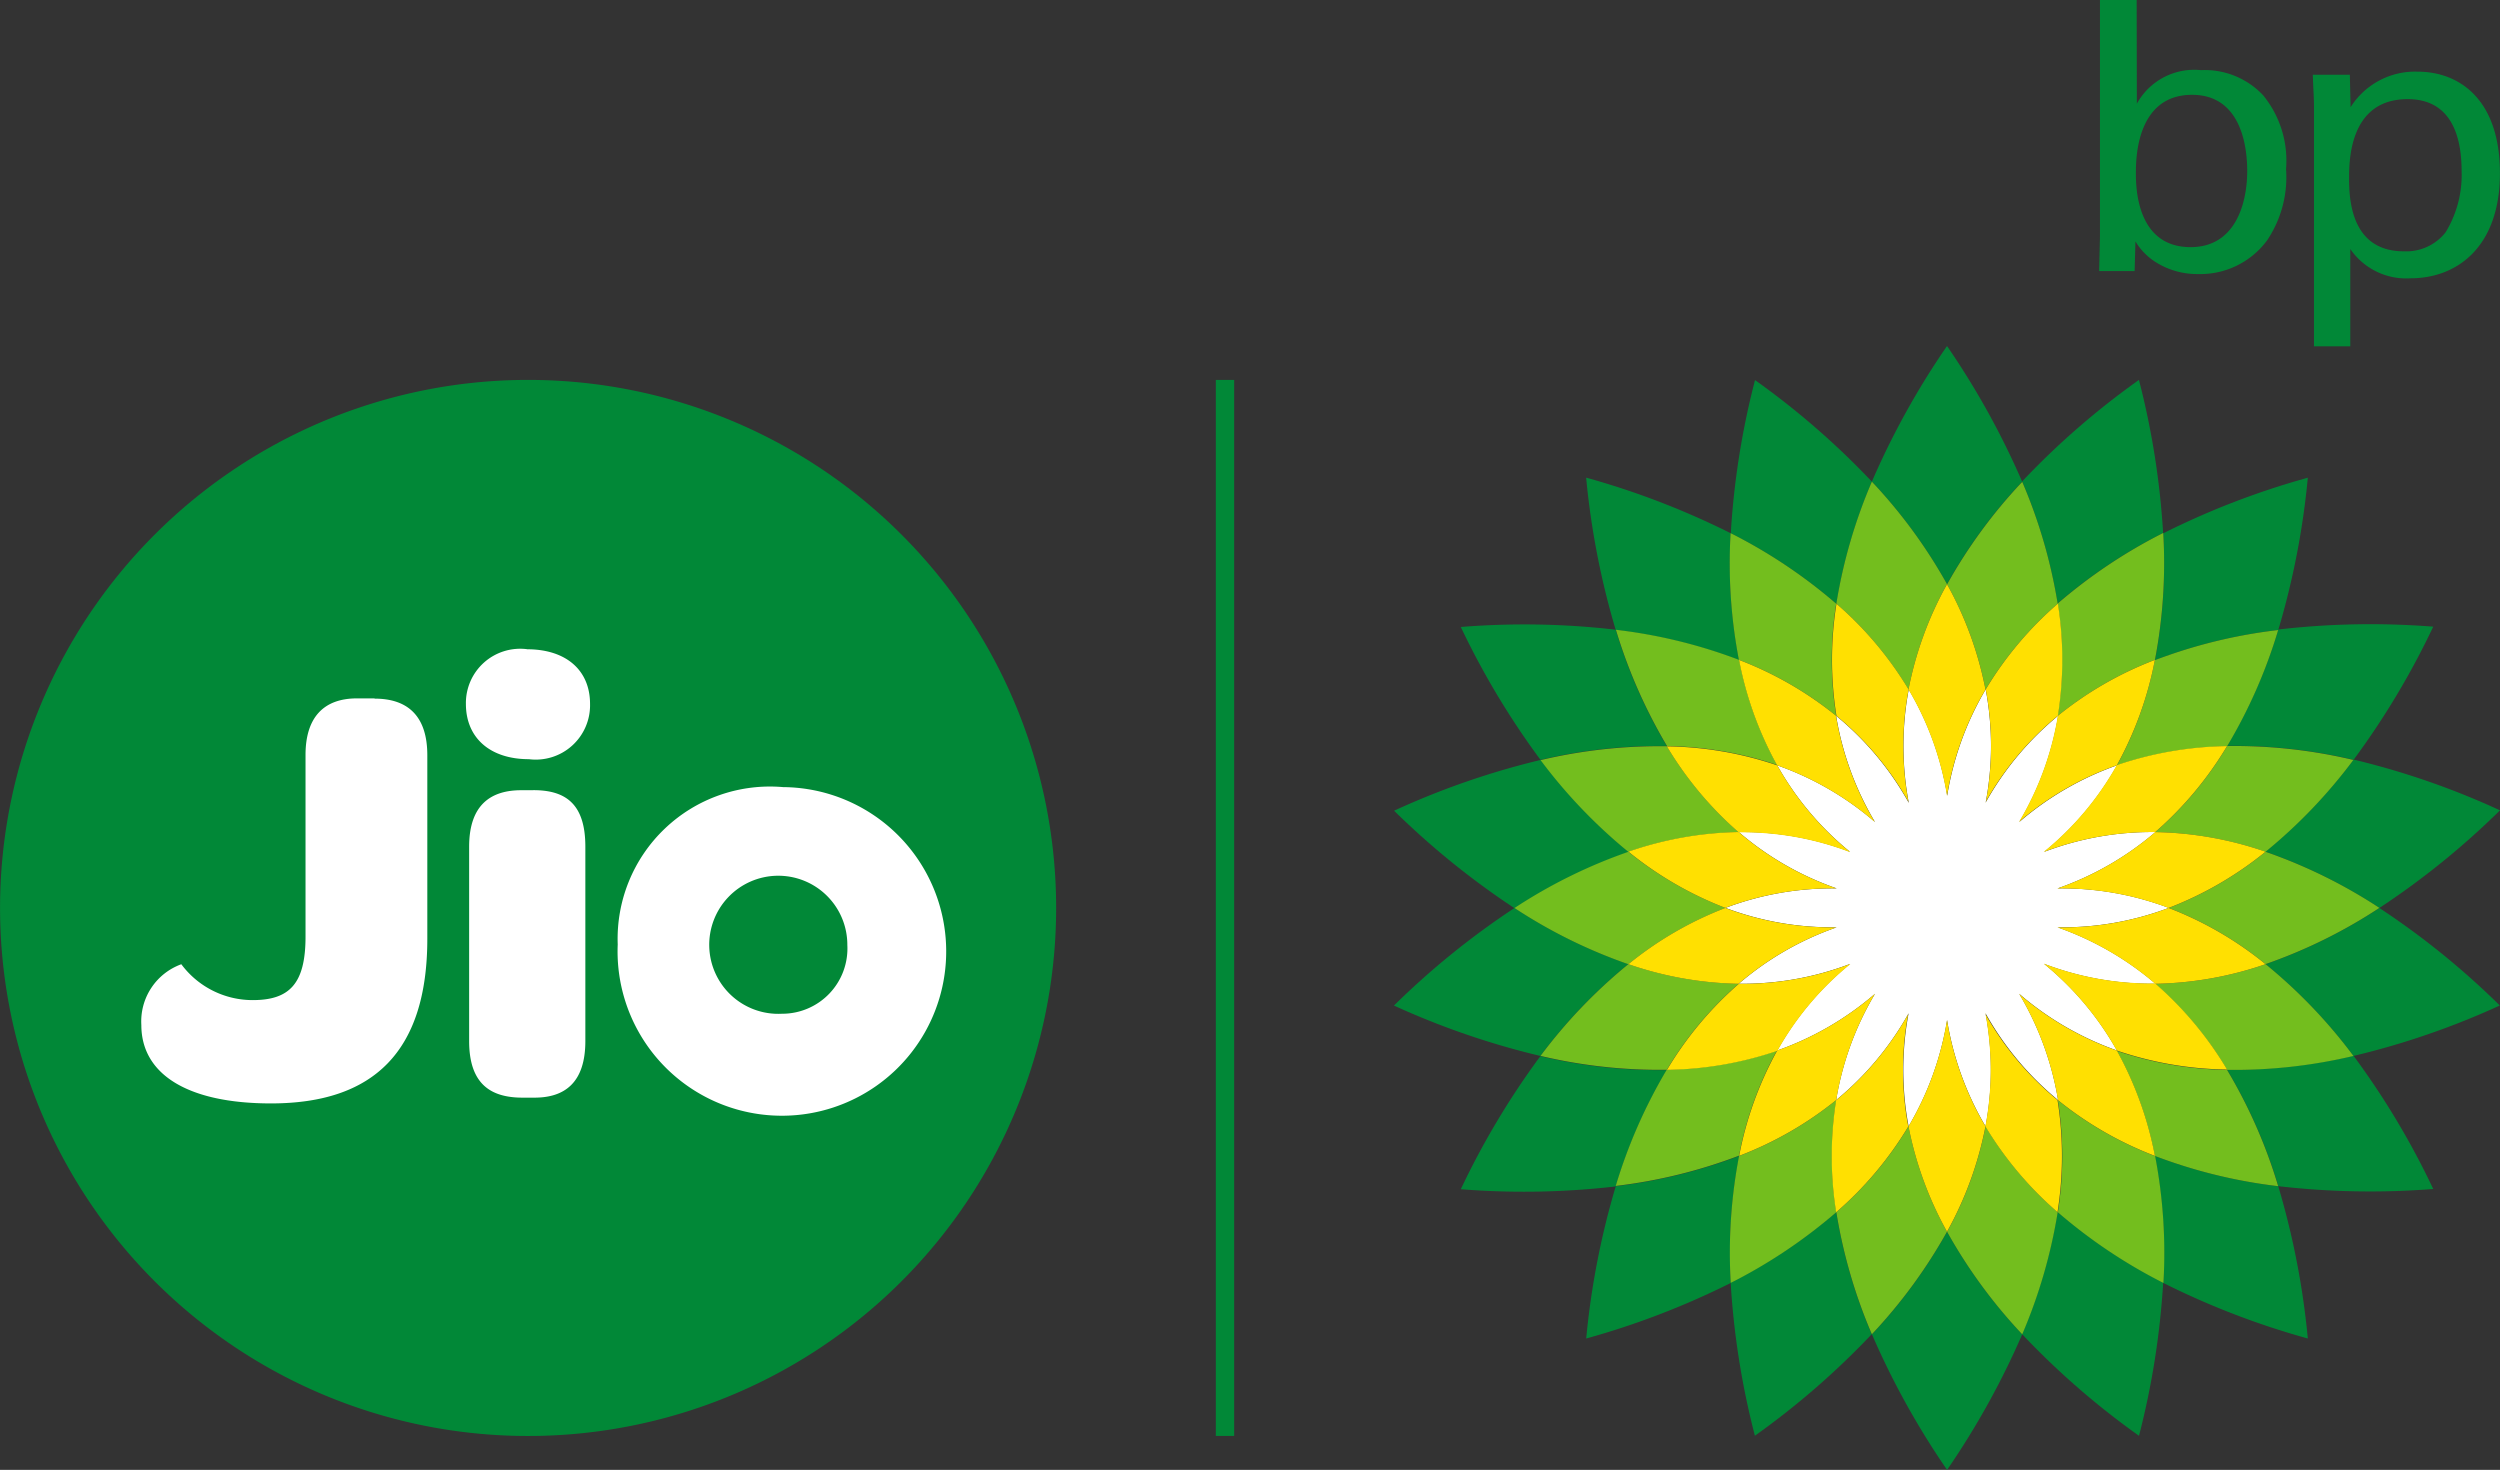 <svg xmlns="http://www.w3.org/2000/svg" width="39.391" height="23.16" viewBox="0 0 39.391 23.16">
  <rect x="0" y="0" width="39.391" height="23.16" fill="#333333" stroke="none"/>
  <g id="logo-footer" transform="translate(-117.604 -132)">
    <g id="Group_18" data-name="Group 18" transform="translate(117.604 137.452)">
      <g id="Group_17" data-name="Group 17" transform="translate(21.965)">
        <g id="Group_16" data-name="Group 16" transform="translate(0)">
          <g id="Group_15" data-name="Group 15">
            <g id="Group_14" data-name="Group 14">
              <g id="Group_13" data-name="Group 13">
                <path id="Path_47" data-name="Path 47" d="M280.265,163.792a12.693,12.693,0,0,0-1.184-2.137,12.525,12.525,0,0,0-1.184,2.137,8.148,8.148,0,0,1,1.184,1.616,8.06,8.06,0,0,1,1.184-1.615" transform="translate(-270.368 -161.655)" fill="#018837"/>
                <path id="Path_48" data-name="Path 48" d="M277.9,239.18a12.547,12.547,0,0,0,1.184,2.136,12.682,12.682,0,0,0,1.184-2.136,8.089,8.089,0,0,1-1.184-1.616,8.18,8.18,0,0,1-1.184,1.616" transform="translate(-270.37 -223.608)" fill="#018837"/>
                <path id="Path_49" data-name="Path 49" d="M268.028,166.163a12.537,12.537,0,0,0-1.841-1.6,12.532,12.532,0,0,0-.382,2.414,8.186,8.186,0,0,1,1.664,1.112,8.166,8.166,0,0,1,.559-1.923" transform="translate(-260.499 -164.026)" fill="#018837"/>
                <path id="Path_50" data-name="Path 50" d="M290.778,237.814a12.517,12.517,0,0,0,1.841,1.6A12.7,12.7,0,0,0,293,237a8.208,8.208,0,0,1-1.664-1.114,8.223,8.223,0,0,1-.559,1.923" transform="translate(-280.881 -222.243)" fill="#018837"/>
                <path id="Path_51" data-name="Path 51" d="M255.689,173.8a12.631,12.631,0,0,0-2.278-.876,12.507,12.507,0,0,0,.466,2.4,8.107,8.107,0,0,1,1.943.475,8.093,8.093,0,0,1-.131-2" transform="translate(-250.384 -170.85)" fill="#018837"/>
                <path id="Path_52" data-name="Path 52" d="M302.286,233.069a12.568,12.568,0,0,0,2.278.876,12.506,12.506,0,0,0-.466-2.4,8.1,8.1,0,0,1-1.944-.477,8.117,8.117,0,0,1,.132,2" transform="translate(-290.166 -218.307)" fill="#018837"/>
                <path id="Path_53" data-name="Path 53" d="M245.915,187.433a8.214,8.214,0,0,1-.805-1.833,12.475,12.475,0,0,0-2.441-.043,12.632,12.632,0,0,0,1.256,2.094,8.123,8.123,0,0,1,1.99-.219" transform="translate(-241.617 -181.13)" fill="#018837"/>
                <path id="Path_54" data-name="Path 54" d="M308.34,222.72a8.059,8.059,0,0,1,.807,1.833,12.656,12.656,0,0,0,2.441.044,12.511,12.511,0,0,0-1.257-2.1,8.124,8.124,0,0,1-1.99.219" transform="translate(-295.214 -211.315)" fill="#018837"/>
                <path id="Path_55" data-name="Path 55" d="M239.259,197.127a12.508,12.508,0,0,0-2.308.8,12.671,12.671,0,0,0,1.9,1.538,8.116,8.116,0,0,1,1.8-.886,8.222,8.222,0,0,1-1.385-1.447" transform="translate(-236.95 -190.605)" fill="#018837"/>
                <path id="Path_56" data-name="Path 56" d="M313.432,209.815a8.083,8.083,0,0,1-1.794.886,8.122,8.122,0,0,1,1.384,1.446,12.453,12.453,0,0,0,2.307-.795,12.469,12.469,0,0,0-1.9-1.538" transform="translate(-297.906 -200.961)" fill="#018837"/>
                <path id="Path_57" data-name="Path 57" d="M240.642,210.7a8.067,8.067,0,0,1-1.795-.886,12.563,12.563,0,0,0-1.9,1.538,12.5,12.5,0,0,0,2.307.794,8.2,8.2,0,0,1,1.385-1.446" transform="translate(-236.948 -200.96)" fill="#018837"/>
                <path id="Path_58" data-name="Path 58" d="M311.638,198.573a8.135,8.135,0,0,1,1.794.886,12.539,12.539,0,0,0,1.9-1.538,12.426,12.426,0,0,0-2.307-.8,8.181,8.181,0,0,1-1.384,1.447" transform="translate(-297.906 -190.605)" fill="#018837"/>
                <path id="Path_59" data-name="Path 59" d="M243.925,222.5a12.578,12.578,0,0,0-1.256,2.1,12.636,12.636,0,0,0,2.441-.044,8.206,8.206,0,0,1,.805-1.833,8.127,8.127,0,0,1-1.99-.219" transform="translate(-241.617 -211.314)" fill="#018837"/>
                <path id="Path_60" data-name="Path 60" d="M310.331,187.651a12.539,12.539,0,0,0,1.257-2.1,12.626,12.626,0,0,0-2.442.045,8.056,8.056,0,0,1-.806,1.833,8.137,8.137,0,0,1,1.99.219" transform="translate(-295.214 -181.129)" fill="#018837"/>
                <path id="Path_61" data-name="Path 61" d="M255.822,231.064a8.13,8.13,0,0,1-1.943.477,12.492,12.492,0,0,0-.466,2.4,12.606,12.606,0,0,0,2.279-.876,8.107,8.107,0,0,1,.131-2" transform="translate(-250.385 -218.303)" fill="#018837"/>
                <path id="Path_62" data-name="Path 62" d="M302.154,175.8a8.087,8.087,0,0,1,1.944-.475,12.5,12.5,0,0,0,.466-2.4,12.54,12.54,0,0,0-2.278.876,8.1,8.1,0,0,1-.131,2" transform="translate(-290.166 -170.85)" fill="#018837"/>
                <path id="Path_63" data-name="Path 63" d="M265.8,237a12.559,12.559,0,0,0,.382,2.413,12.565,12.565,0,0,0,1.841-1.6,8.182,8.182,0,0,1-.559-1.923A8.218,8.218,0,0,1,265.8,237" transform="translate(-260.496 -222.243)" fill="#018837"/>
                <path id="Path_64" data-name="Path 64" d="M293,166.972a12.653,12.653,0,0,0-.381-2.412,12.455,12.455,0,0,0-1.841,1.6,8.2,8.2,0,0,1,.559,1.922A8.194,8.194,0,0,1,293,166.972" transform="translate(-280.882 -164.026)" fill="#018837"/>
                <path id="Path_65" data-name="Path 65" d="M275.991,176.555a5.622,5.622,0,0,1,.607-1.66,8.119,8.119,0,0,0-1.184-1.615,8.159,8.159,0,0,0-.56,1.923,5.594,5.594,0,0,1,1.137,1.351" transform="translate(-267.885 -171.143)" fill="#73be1e"/>
                <path id="Path_66" data-name="Path 66" d="M284.946,228.536a5.62,5.62,0,0,1-.606,1.66,8.108,8.108,0,0,0,1.184,1.616,8.227,8.227,0,0,0,.559-1.924,5.6,5.6,0,0,1-1.137-1.351" transform="translate(-275.626 -216.24)" fill="#73be1e"/>
                <path id="Path_67" data-name="Path 67" d="M265.877,179.687a5.6,5.6,0,0,1,1.53.881,5.632,5.632,0,0,1,0-1.767,8.181,8.181,0,0,0-1.664-1.112,8.091,8.091,0,0,0,.131,2" transform="translate(-260.44 -174.741)" fill="#73be1e"/>
                <path id="Path_68" data-name="Path 68" d="M295.352,227.162a5.607,5.607,0,0,1-1.529-.88,5.645,5.645,0,0,1,0,1.767,8.2,8.2,0,0,0,1.664,1.114,8.108,8.108,0,0,0-.131-2" transform="translate(-283.364 -214.4)" fill="#73be1e"/>
                <path id="Path_69" data-name="Path 69" d="M258.493,188.109a5.567,5.567,0,0,1-.6-1.661,8.087,8.087,0,0,0-1.943-.475,8.217,8.217,0,0,0,.806,1.833,5.608,5.608,0,0,1,1.74.3" transform="translate(-252.454 -181.502)" fill="#73be1e"/>
                <path id="Path_70" data-name="Path 70" d="M298.884,222.035a5.6,5.6,0,0,1,.6,1.66,8.1,8.1,0,0,0,1.944.477,8.056,8.056,0,0,0-.806-1.833,5.6,5.6,0,0,1-1.738-.3" transform="translate(-287.497 -210.934)" fill="#73be1e"/>
                <path id="Path_71" data-name="Path 71" d="M250.889,197.605a5.6,5.6,0,0,1,1.738-.309,5.607,5.607,0,0,1-1.132-1.355,8.137,8.137,0,0,0-1.99.219,8.194,8.194,0,0,0,1.385,1.447" transform="translate(-247.196 -189.635)" fill="#73be1e"/>
                <path id="Path_72" data-name="Path 72" d="M303.923,214.634a5.615,5.615,0,0,1-1.738.309,5.58,5.58,0,0,1,1.132,1.356,8.116,8.116,0,0,0,1.991-.219,8.128,8.128,0,0,0-1.384-1.446" transform="translate(-290.191 -204.894)" fill="#73be1e"/>
                <path id="Path_73" data-name="Path 73" d="M250.594,205.884a5.63,5.63,0,0,1-1.527-.884,8.118,8.118,0,0,0-1.795.886,8.072,8.072,0,0,0,1.795.886,5.6,5.6,0,0,1,1.527-.886" transform="translate(-245.374 -197.031)" fill="#73be1e"/>
                <path id="Path_74" data-name="Path 74" d="M303.328,205.884a5.574,5.574,0,0,1,1.528.886,8.1,8.1,0,0,0,1.794-.886,8.124,8.124,0,0,0-1.794-.884,5.606,5.606,0,0,1-1.528.886" transform="translate(-291.124 -197.031)" fill="#73be1e"/>
                <path id="Path_75" data-name="Path 75" d="M251.492,216.3a5.592,5.592,0,0,1,1.132-1.356,5.6,5.6,0,0,1-1.738-.309,8.175,8.175,0,0,0-1.385,1.446,8.13,8.13,0,0,0,1.99.219" transform="translate(-247.193 -204.896)" fill="#73be1e"/>
                <path id="Path_76" data-name="Path 76" d="M303.316,195.934a5.574,5.574,0,0,1-1.132,1.355,5.6,5.6,0,0,1,1.738.31,8.166,8.166,0,0,0,1.384-1.447,8.119,8.119,0,0,0-1.99-.219" transform="translate(-290.19 -189.63)" fill="#73be1e"/>
                <path id="Path_77" data-name="Path 77" d="M258.492,222.035a5.608,5.608,0,0,1-1.74.3,8.2,8.2,0,0,0-.805,1.833,8.114,8.114,0,0,0,1.943-.477,5.585,5.585,0,0,1,.6-1.66" transform="translate(-252.454 -210.934)" fill="#73be1e"/>
                <path id="Path_78" data-name="Path 78" d="M298.884,188.108a5.6,5.6,0,0,1,1.738-.3,8.065,8.065,0,0,0,.806-1.833,8.079,8.079,0,0,0-1.944.475,5.608,5.608,0,0,1-.6,1.662" transform="translate(-287.497 -181.5)" fill="#73be1e"/>
                <path id="Path_79" data-name="Path 79" d="M275.991,228.534a5.589,5.589,0,0,1-1.137,1.351,8.2,8.2,0,0,0,.56,1.924,8.155,8.155,0,0,0,1.184-1.616,5.614,5.614,0,0,1-.607-1.66" transform="translate(-267.885 -216.238)" fill="#73be1e"/>
                <path id="Path_80" data-name="Path 80" d="M267.408,226.282a5.609,5.609,0,0,1-1.53.88,8.1,8.1,0,0,0-.131,2,8.21,8.21,0,0,0,1.664-1.114,5.628,5.628,0,0,1,0-1.767" transform="translate(-260.442 -214.4)" fill="#73be1e"/>
                <path id="Path_81" data-name="Path 81" d="M284.946,176.558a5.591,5.591,0,0,1,1.137-1.351,8.184,8.184,0,0,0-.559-1.922,8.066,8.066,0,0,0-1.184,1.615,5.61,5.61,0,0,1,.606,1.66" transform="translate(-275.626 -171.145)" fill="#73be1e"/>
                <path id="Path_82" data-name="Path 82" d="M293.823,180.562a5.6,5.6,0,0,1,1.529-.881,8.081,8.081,0,0,0,.131-2,8.208,8.208,0,0,0-1.664,1.113,5.647,5.647,0,0,1,0,1.767" transform="translate(-283.363 -174.736)" fill="#73be1e"/>
                <path id="Path_83" data-name="Path 83" d="M268.23,192.876a4.762,4.762,0,0,0-1.142-1.367,4.793,4.793,0,0,0,.612,1.673,4.777,4.777,0,0,0-1.54-.893,4.741,4.741,0,0,0,1.147,1.363,4.754,4.754,0,0,0-1.753-.312,4.766,4.766,0,0,0,1.543.888,4.776,4.776,0,0,0-1.753.307,4.774,4.774,0,0,0,1.753.306,4.775,4.775,0,0,0-1.543.889,4.754,4.754,0,0,0,1.753-.312,4.741,4.741,0,0,0-1.147,1.364,4.8,4.8,0,0,0,1.54-.893,4.789,4.789,0,0,0-.612,1.674,4.77,4.77,0,0,0,1.142-1.367,4.8,4.8,0,0,0,0,1.781,4.8,4.8,0,0,0,.606-1.674,4.811,4.811,0,0,0,.606,1.674,4.781,4.781,0,0,0,0-1.781,4.8,4.8,0,0,0,1.143,1.367,4.778,4.778,0,0,0-.612-1.674,4.814,4.814,0,0,0,1.54.893,4.762,4.762,0,0,0-1.146-1.364,4.751,4.751,0,0,0,1.753.312,4.81,4.81,0,0,0-1.543-.889,4.751,4.751,0,0,0,1.753-.306,4.765,4.765,0,0,0-1.753-.307,4.785,4.785,0,0,0,1.543-.888,4.757,4.757,0,0,0-1.753.312,4.744,4.744,0,0,0,1.147-1.363,4.8,4.8,0,0,0-1.54.893,4.791,4.791,0,0,0,.612-1.674,4.784,4.784,0,0,0-1.142,1.367,4.788,4.788,0,0,0,0-1.782,4.8,4.8,0,0,0-.606,1.675,4.776,4.776,0,0,0-.606-1.675,4.817,4.817,0,0,0,0,1.782" transform="translate(-260.122 -185.682)" fill="#fff"/>
                <path id="Path_84" data-name="Path 84" d="M275.676,186.874a4.809,4.809,0,0,1,0-1.782,5.6,5.6,0,0,0-1.137-1.351,5.625,5.625,0,0,0,0,1.767,4.766,4.766,0,0,1,1.142,1.367" transform="translate(-267.568 -179.68)" fill="#ffe001"/>
                <path id="Path_85" data-name="Path 85" d="M287.621,218.846a4.791,4.791,0,0,1,0,1.781,5.605,5.605,0,0,0,1.137,1.351,5.644,5.644,0,0,0,0-1.767,4.8,4.8,0,0,1-1.143-1.367" transform="translate(-278.304 -208.331)" fill="#ffe001"/>
                <path id="Path_86" data-name="Path 86" d="M268.046,189.438a5.609,5.609,0,0,0-1.53-.881,5.6,5.6,0,0,0,.6,1.661,4.782,4.782,0,0,1,1.54.893,4.8,4.8,0,0,1-.612-1.673" transform="translate(-261.08 -183.611)" fill="#ffe001"/>
                <path id="Path_87" data-name="Path 87" d="M291.119,218.852a5.608,5.608,0,0,0,1.529.88,5.609,5.609,0,0,0-.6-1.66,4.811,4.811,0,0,1-1.54-.893,4.792,4.792,0,0,1,.613,1.674" transform="translate(-280.659 -206.971)" fill="#ffe001"/>
                <path id="Path_88" data-name="Path 88" d="M263.214,197.609a4.737,4.737,0,0,1-1.146-1.363,5.607,5.607,0,0,0-1.74-.3,5.6,5.6,0,0,0,1.132,1.355,4.762,4.762,0,0,1,1.753.312" transform="translate(-256.029 -189.638)" fill="#ffe001"/>
                <path id="Path_89" data-name="Path 89" d="M292.651,214.619a4.751,4.751,0,0,1,1.145,1.363,5.6,5.6,0,0,0,1.739.3,5.577,5.577,0,0,0-1.132-1.356,4.746,4.746,0,0,1-1.753-.312" transform="translate(-282.409 -204.882)" fill="#ffe001"/>
                <path id="Path_90" data-name="Path 90" d="M260.316,204.2a4.755,4.755,0,0,1-1.543-.888,5.579,5.579,0,0,0-1.738.309,5.62,5.62,0,0,0,1.527.886,4.772,4.772,0,0,1,1.753-.307" transform="translate(-253.342 -195.654)" fill="#ffe001"/>
                <path id="Path_91" data-name="Path 91" d="M293.792,210.12a4.819,4.819,0,0,1,1.543.889,5.618,5.618,0,0,0,1.738-.309,5.566,5.566,0,0,0-1.528-.886,4.742,4.742,0,0,1-1.753.306" transform="translate(-283.341 -200.96)" fill="#ffe001"/>
                <path id="Path_92" data-name="Path 92" d="M258.563,209.815a5.6,5.6,0,0,0-1.527.886,5.6,5.6,0,0,0,1.737.309,4.777,4.777,0,0,1,1.543-.889,4.777,4.777,0,0,1-1.753-.306" transform="translate(-253.343 -200.961)" fill="#ffe001"/>
                <path id="Path_93" data-name="Path 93" d="M295.545,204.509a5.608,5.608,0,0,0,1.528-.886,5.592,5.592,0,0,0-1.738-.309,4.785,4.785,0,0,1-1.543.888,4.765,4.765,0,0,1,1.753.307" transform="translate(-283.341 -195.655)" fill="#ffe001"/>
                <path id="Path_94" data-name="Path 94" d="M263.216,214.618a4.754,4.754,0,0,1-1.752.312,5.582,5.582,0,0,0-1.132,1.356,5.6,5.6,0,0,0,1.74-.3,4.738,4.738,0,0,1,1.146-1.363" transform="translate(-256.031 -204.881)" fill="#ffe001"/>
                <path id="Path_95" data-name="Path 95" d="M292.645,197.609a4.761,4.761,0,0,1,1.753-.312,5.6,5.6,0,0,0,1.132-1.355,5.607,5.607,0,0,0-1.738.3,4.743,4.743,0,0,1-1.147,1.363" transform="translate(-282.405 -189.638)" fill="#ffe001"/>
                <path id="Path_96" data-name="Path 96" d="M281.037,221.1a5.625,5.625,0,0,0,.607,1.66,5.614,5.614,0,0,0,.606-1.66,4.807,4.807,0,0,1-.606-1.675,4.79,4.79,0,0,1-.607,1.675" transform="translate(-272.931 -208.805)" fill="#ffe001"/>
                <path id="Path_97" data-name="Path 97" d="M275.677,218.848a4.775,4.775,0,0,1-1.142,1.367,5.628,5.628,0,0,0,0,1.767,5.6,5.6,0,0,0,1.137-1.351,4.8,4.8,0,0,1,0-1.781" transform="translate(-267.569 -208.333)" fill="#ffe001"/>
                <path id="Path_98" data-name="Path 98" d="M267.118,218.07a5.576,5.576,0,0,0-.6,1.66,5.616,5.616,0,0,0,1.53-.88,4.8,4.8,0,0,1,.611-1.674,4.8,4.8,0,0,1-1.54.893" transform="translate(-261.08 -206.97)" fill="#ffe001"/>
                <path id="Path_99" data-name="Path 99" d="M282.25,183.726a5.613,5.613,0,0,0-.606-1.66,5.612,5.612,0,0,0-.607,1.66,4.791,4.791,0,0,1,.607,1.676,4.792,4.792,0,0,1,.606-1.675" transform="translate(-272.931 -178.313)" fill="#ffe001"/>
                <path id="Path_100" data-name="Path 100" d="M287.621,186.871a4.781,4.781,0,0,1,1.143-1.368,5.647,5.647,0,0,0,0-1.767,5.581,5.581,0,0,0-1.137,1.351,4.794,4.794,0,0,1,0,1.782" transform="translate(-278.304 -179.677)" fill="#ffe001"/>
                <path id="Path_101" data-name="Path 101" d="M292.046,190.218a5.614,5.614,0,0,0,.6-1.661,5.6,5.6,0,0,0-1.529.881,4.8,4.8,0,0,1-.613,1.673,4.8,4.8,0,0,1,1.54-.893" transform="translate(-280.658 -183.611)" fill="#ffe001"/>
              </g>
            </g>
          </g>
        </g>
      </g>
      <path id="Path_102" data-name="Path 102" d="M125.95,164.561a8.32,8.32,0,1,0,8.295,8.32,8.32,8.32,0,0,0-8.295-8.32" transform="translate(-117.604 -164.027)" fill="#018837"/>
      <path id="Path_103" data-name="Path 103" d="M139.712,193.369a1.088,1.088,0,1,1,1.031-1.082,1.028,1.028,0,0,1-1.031,1.082m.019-3.571a2.4,2.4,0,0,0-2.606,2.48,2.589,2.589,0,1,0,2.606-2.48m-4.034-2.173a.855.855,0,0,0-.964.862c0,.536.382.871.992.871a.856.856,0,0,0,.964-.87c0-.536-.382-.862-.993-.862m.1,2.221h-.191c-.468,0-.821.219-.821.89V193.8c0,.68.344.891.84.891h.191c.468,0,.8-.23.8-.891v-3.064c0-.689-.325-.89-.821-.89m-2.5-1.446h-.277c-.525,0-.811.3-.811.891v2.863c0,.737-.248,1-.831,1a1.4,1.4,0,0,1-1.126-.565.958.958,0,0,0-.63.958c0,.767.716,1.235,2.043,1.235,1.613,0,2.463-.814,2.463-2.595v-2.892c0-.594-.286-.891-.83-.891" transform="translate(-127.392 -182.848)" fill="#fff"/>
      <path id="Path_104" data-name="Path 104" d="M221.672,164.561V181.2h.289V164.561Z" transform="translate(-202.515 -164.027)" fill="#018837"/>
    </g>
    <g id="Group_19" data-name="Group 19" transform="translate(150.679 132)">
      <path id="Path_105" data-name="Path 105" d="M299.708,134.694c0,.5-.179,1.2-.892,1.2-.862,0-.862-.966-.862-1.169s0-1.231.885-1.231C299.648,133.494,299.708,134.387,299.708,134.694ZM297.966,132h-.578v3.717l-.013.554h.559l.013-.467a.994.994,0,0,0,.3.314,1.223,1.223,0,0,0,.689.2,1.307,1.307,0,0,0,1.084-.529,1.784,1.784,0,0,0,.3-1.127,1.627,1.627,0,0,0-.363-1.163,1.265,1.265,0,0,0-.979-.394,1.032,1.032,0,0,0-1.009.529Z" transform="translate(-297.375 -132)" fill="#018837"/>
      <path id="Path_106" data-name="Path 106" d="M316.263,139.836c0-.277,0-1.256.923-1.256.683,0,.85.578.85,1.132a1.73,1.73,0,0,1-.252.966.788.788,0,0,1-.652.3C316.319,140.981,316.263,140.211,316.263,139.836Zm-.553,2.639h.572v-1.534a1.068,1.068,0,0,0,.949.462c.739,0,1.409-.5,1.409-1.656s-.633-1.6-1.3-1.6a1.2,1.2,0,0,0-1.053.56l-.012-.511h-.584c.012.3.019.369.019.5Z" transform="translate(-312.325 -137.018)" fill="#018837"/>
    </g>
  </g>
</svg>
